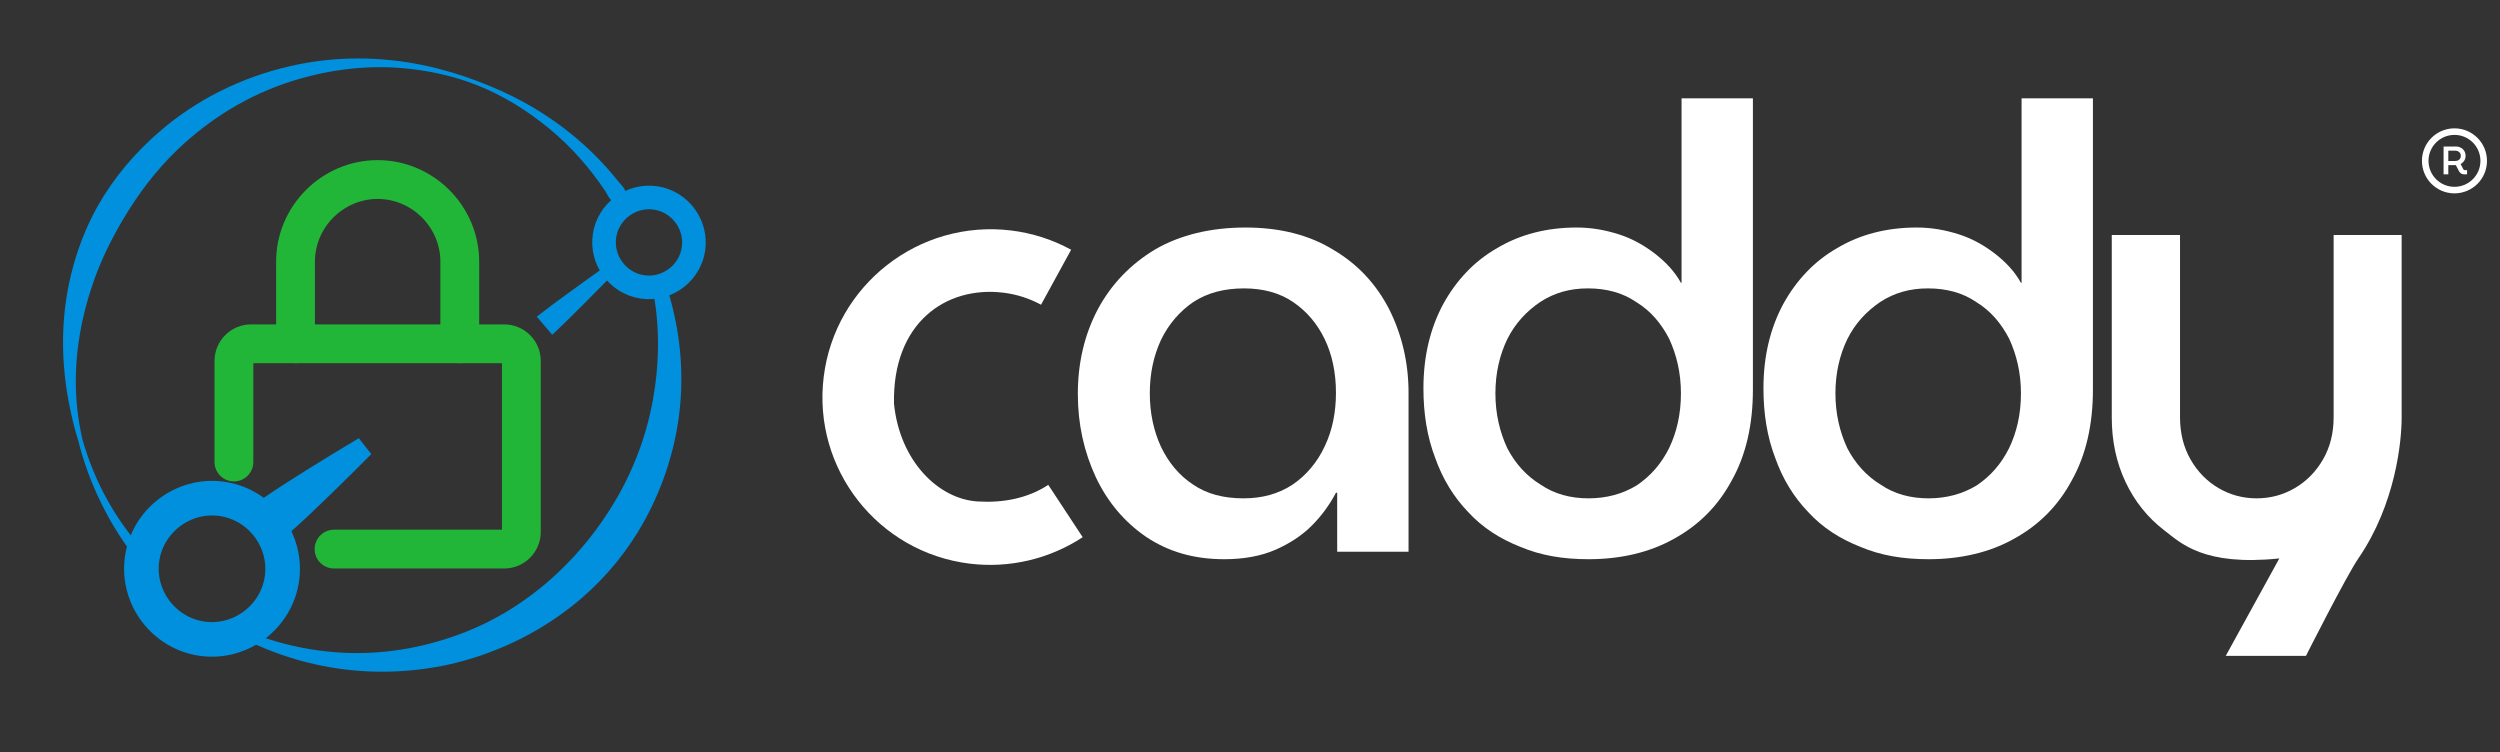 <?xml version="1.0" encoding="UTF-8" standalone="no"?>

<svg viewBox="0 0 379 114" version="1.1" xmlns="http://www.w3.org/2000/svg" xmlns:xlink="http://www.w3.org/1999/xlink" xml:space="preserve" xmlns:serif="http://www.serif.com/" style="fill-rule:evenodd;clip-rule:evenodd;stroke-linecap:round;stroke-linejoin:round;">
    <rect x="0" y="0" width="379" height="114" fill="#333333" stroke="none"/>
    <g transform="matrix(1,0,0,1,-35.599,-67.948)">
        <g transform="matrix(1.165,0,0,1.102,-124,-68.27)">
            <g id="Light-Logo" serif:id="Light Logo" transform="matrix(0.858,0,0,0.907,-3243.42,-1469.17)">
                <g id="Logo" transform="matrix(1,0,0,1,21.476,36.736)">
                    <g id="Icon">
                        <g>
                            <g transform="matrix(-0.192,-0.716,0.716,-0.192,4329.14,4673.64)">
                                <path d="M3901.56,610.734C3893.53,610.261 3886.06,608.1 3879.2,604.877C3872.24,601.608 3866.04,597.093 3860.8,591.633C3858.71,589.457 3856.76,587.149 3854.97,584.709C3853.2,582.281 3851.57,579.733 3850.13,577.066C3845.89,569.224 3843.21,560.381 3842.89,550.868C3842.57,543.321 3843.64,536.055 3845.94,529.307C3848.37,522.203 3852.08,515.696 3856.83,510.049L3855.79,509.095C3850.39,514.54 3846.02,520.981 3842.9,528.125C3839.84,535.125 3838.03,542.781 3837.68,550.868C3837.34,561.391 3839.51,571.425 3843.79,580.306C3845.27,583.38 3847.03,586.304 3849.01,589.049C3851.01,591.806 3853.24,594.39 3855.69,596.742C3861.75,602.568 3869,607.19 3877.03,610.1C3884.66,612.867 3892.96,614.059 3901.56,613.552L3901.56,610.734Z" style="fill:rgb(0,144,221);"/>
                            </g>
                            <g transform="matrix(-0.192,-0.716,0.716,-0.192,4329.14,4673.64)">
                                <path d="M3875.69,496.573C3879.62,494.538 3883.8,492.897 3888.2,491.786C3892.49,490.704 3896.96,490.124 3901.56,490.032C3903.82,490.13 3906.03,490.332 3908.21,490.688C3917.13,492.147 3925.19,495.814 3932.31,500.683C3936.13,503.294 3939.59,506.335 3942.81,509.619C3947.09,513.98 3950.89,518.816 3953.85,524.232C3958.2,532.197 3960.96,541.186 3961.32,550.868C3961.61,558.748 3960.46,566.345 3957.88,573.322C3956.09,578.169 3953.7,582.753 3950.66,586.838C3947.22,591.461 3942.96,595.427 3938.27,598.769C3933.66,602.055 3928.53,604.619 3923.09,606.478C3922.37,606.721 3921.6,606.805 3920.93,607.167C3920.42,607.448 3920.14,607.854 3919.69,608.224L3920.37,610.389C3920.98,610.432 3921.47,610.573 3922.07,610.474C3922.86,610.344 3923.55,609.883 3924.28,609.566C3931.99,606.216 3938.82,601.355 3944.57,595.428C3947.02,592.903 3949.25,590.174 3951.31,587.319C3953.59,584.168 3955.66,580.853 3957.43,577.348C3961.47,569.34 3964.01,560.422 3964.36,550.868C3964.74,540.511 3962.66,530.628 3958.48,521.868C3955.57,515.775 3951.72,510.163 3946.95,505.478C3943.37,501.962 3939.26,498.99 3934.84,496.562C3926.88,492.192 3917.87,489.76 3908.37,489.229C3906.12,489.104 3903.86,489.054 3901.56,489.154C3896.87,489.06 3892.3,489.519 3887.89,490.397C3883.3,491.309 3878.89,492.683 3874.71,494.525L3875.69,496.573Z" style="fill:rgb(0,144,221);"/>
                            </g>
                        </g>
                        <g>
                            <g transform="matrix(-3.371,-0.515,0.515,-3.371,4078.07,1806.88)">
                                <path d="M22,12C22,10.903 21.097,10 20,10C19.421,10 18.897,10.251 18.53,10.649C18.202,11.006 18,11.481 18,12C18,13.097 18.903,14 20,14C21.097,14 22,13.097 22,12Z" style="fill:none;fill-rule:nonzero;stroke:rgb(0,144,221);stroke-width:1.05px;"/>
                            </g>
                            <g transform="matrix(-5.339,-5.262,-3.121,-6.964,4073.87,1861.55)">
                                <path d="M10.315,5.333C10.315,5.333 9.748,5.921 9.03,6.673C7.768,7.995 6.054,9.805 6.054,9.805L6.237,9.86C6.237,9.86 8.045,8.077 9.36,6.771C10.107,6.028 10.689,5.444 10.689,5.444L10.315,5.333Z" style="fill:rgb(0,144,221);"/>
                            </g>
                        </g>
                        <g id="Padlock" transform="matrix(3.114,0,0,3.114,3938.31,1737.25)">
                            <g>
                                <path d="M9.876,21L18.162,21C18.625,21 19,20.625 19,20.162L19,11.838C19,11.375 18.625,11 18.162,11L5.838,11C5.375,11 5,11.375 5,11.838L5,16.758" style="fill:none;stroke:rgb(34,182,56);stroke-width:1.89px;stroke-linecap:butt;stroke-linejoin:miter;"/>
                                <path d="M8,11L8,7C8,4.806 9.806,3 12,3C14.194,3 16,4.806 16,7L16,11" style="fill:none;fill-rule:nonzero;stroke:rgb(34,182,56);stroke-width:1.89px;"/>
                            </g>
                        </g>
                        <g>
                            <g transform="matrix(5.31,0.697,-0.697,5.31,3852.72,1727.97)">
                                <path d="M22,12C22,11.659 21.913,11.337 21.76,11.055C21.421,10.429 20.756,10 20,10C18.903,10 18,10.903 18,12C18,13.097 18.903,14 20,14C21.097,14 22,13.097 22,12Z" style="fill:none;fill-rule:nonzero;stroke:rgb(0,144,221);stroke-width:0.98px;"/>
                            </g>
                            <g transform="matrix(4.931,2.496,1.11,5.448,3921.41,1726.72)">
                                <path d="M8.902,6.77C8.902,6.77 7.235,8.253 6.027,9.366C5.343,9.996 4.819,10.502 4.819,10.502L5.52,11.164C5.52,11.164 6.021,10.637 6.646,9.951C7.749,8.739 9.219,7.068 9.219,7.068L8.902,6.77Z" style="fill:rgb(0,144,221);"/>
                            </g>
                        </g>
                    </g>
                    <g id="Wordmark" transform="matrix(1.542,0,0,2.874,2710.6,709.804)">
                        <g id="y" transform="matrix(0.503,0,0,0.282,905.533,304.987)">
                            <path d="M192.152,286.875L202.629,268.64C187.804,270.106 183.397,265.779 180.143,263.391C176.888,261.004 174.362,257.99 172.563,254.347C170.765,250.705 169.866,246.691 169.866,242.305L169.866,208.107L183.21,208.107L183.21,242.213C183.21,245.188 183.896,247.822 185.268,250.116C186.64,252.41 188.465,254.197 190.743,255.475C193.022,256.754 195.501,257.393 198.182,257.393C200.894,257.393 203.393,256.75 205.68,255.463C207.966,254.177 209.799,252.391 211.178,250.105C212.558,247.818 213.248,245.188 213.248,242.213L213.248,208.107L226.545,208.107L226.545,242.305C226.545,246.707 225.378,258.46 218.079,268.64C215.735,271.909 207.835,286.875 207.835,286.875L192.152,286.875Z" style="fill:rgb(255,255,255);fill-rule:nonzero;"/>
                        </g>
                        <g id="add" transform="matrix(0.525,0,0,0.282,801.871,304.987)">
                            <g transform="matrix(116.242,0,0,116.242,161.846,267.39)">
                                <path d="M0.276,0.012C0.227,0.012 0.186,0 0.15,-0.024C0.115,-0.048 0.088,-0.08 0.069,-0.12C0.05,-0.161 0.04,-0.205 0.04,-0.254C0.04,-0.305 0.051,-0.35 0.072,-0.39C0.094,-0.431 0.125,-0.463 0.165,-0.487C0.205,-0.51 0.254,-0.522 0.31,-0.522C0.366,-0.522 0.413,-0.51 0.452,-0.486C0.491,-0.463 0.521,-0.431 0.542,-0.39C0.562,-0.35 0.573,-0.305 0.573,-0.256L0.573,-0L0.458,-0L0.458,-0.095L0.456,-0.095C0.446,-0.076 0.433,-0.058 0.417,-0.042C0.401,-0.026 0.381,-0.013 0.358,-0.003C0.335,0.007 0.307,0.012 0.276,0.012ZM0.307,-0.086C0.337,-0.086 0.363,-0.093 0.386,-0.108C0.408,-0.123 0.426,-0.144 0.438,-0.17C0.45,-0.195 0.456,-0.224 0.456,-0.256C0.456,-0.288 0.45,-0.317 0.438,-0.342C0.426,-0.367 0.409,-0.387 0.387,-0.402C0.365,-0.417 0.338,-0.424 0.308,-0.424C0.276,-0.424 0.249,-0.417 0.226,-0.402C0.204,-0.387 0.186,-0.366 0.174,-0.341C0.162,-0.315 0.156,-0.287 0.156,-0.255C0.156,-0.224 0.162,-0.195 0.174,-0.169C0.186,-0.144 0.203,-0.123 0.226,-0.108C0.248,-0.093 0.275,-0.086 0.307,-0.086Z" style="fill:rgb(255,255,255);fill-rule:nonzero;"/>
                            </g>
                            <g transform="matrix(116.242,0,0,116.242,226.592,267.39)">
                                <path d="M0.306,0.012C0.265,0.012 0.229,0.006 0.196,-0.008C0.163,-0.021 0.135,-0.039 0.112,-0.064C0.089,-0.088 0.071,-0.117 0.059,-0.151C0.046,-0.185 0.04,-0.222 0.04,-0.263C0.04,-0.315 0.051,-0.36 0.072,-0.399C0.093,-0.437 0.122,-0.468 0.159,-0.489C0.196,-0.511 0.239,-0.522 0.287,-0.522C0.311,-0.522 0.333,-0.518 0.355,-0.511C0.377,-0.504 0.396,-0.493 0.413,-0.48C0.431,-0.466 0.445,-0.451 0.455,-0.433L0.456,-0.433L0.456,-0.73L0.571,-0.73L0.571,-0.261C0.571,-0.205 0.56,-0.156 0.537,-0.115C0.515,-0.074 0.484,-0.043 0.444,-0.021C0.405,0.001 0.358,0.012 0.306,0.012ZM0.306,-0.086C0.335,-0.086 0.361,-0.093 0.384,-0.107C0.406,-0.122 0.423,-0.141 0.436,-0.167C0.448,-0.192 0.455,-0.221 0.455,-0.255C0.455,-0.288 0.448,-0.317 0.436,-0.343C0.423,-0.368 0.406,-0.388 0.383,-0.402C0.361,-0.417 0.335,-0.424 0.305,-0.424C0.276,-0.424 0.251,-0.417 0.228,-0.402C0.206,-0.387 0.188,-0.368 0.175,-0.342C0.163,-0.317 0.156,-0.288 0.156,-0.255C0.156,-0.222 0.163,-0.193 0.175,-0.167C0.188,-0.142 0.206,-0.122 0.229,-0.108C0.251,-0.093 0.277,-0.086 0.306,-0.086Z" style="fill:rgb(255,255,255);fill-rule:nonzero;"/>
                            </g>
                            <g transform="matrix(116.242,0,0,116.242,290.293,267.39)">
                                <path d="M0.306,0.012C0.265,0.012 0.229,0.006 0.196,-0.008C0.163,-0.021 0.135,-0.039 0.112,-0.064C0.089,-0.088 0.071,-0.117 0.059,-0.151C0.046,-0.185 0.04,-0.222 0.04,-0.263C0.04,-0.315 0.051,-0.36 0.072,-0.399C0.093,-0.437 0.122,-0.468 0.159,-0.489C0.196,-0.511 0.239,-0.522 0.287,-0.522C0.311,-0.522 0.333,-0.518 0.355,-0.511C0.377,-0.504 0.396,-0.493 0.413,-0.48C0.431,-0.466 0.445,-0.451 0.455,-0.433L0.456,-0.433L0.456,-0.73L0.571,-0.73L0.571,-0.261C0.571,-0.205 0.56,-0.156 0.537,-0.115C0.515,-0.074 0.484,-0.043 0.444,-0.021C0.405,0.001 0.358,0.012 0.306,0.012ZM0.306,-0.086C0.335,-0.086 0.361,-0.093 0.384,-0.107C0.406,-0.122 0.423,-0.141 0.436,-0.167C0.448,-0.192 0.455,-0.221 0.455,-0.255C0.455,-0.288 0.448,-0.317 0.436,-0.343C0.423,-0.368 0.406,-0.388 0.383,-0.402C0.361,-0.417 0.335,-0.424 0.305,-0.424C0.276,-0.424 0.251,-0.417 0.228,-0.402C0.206,-0.387 0.188,-0.368 0.175,-0.342C0.163,-0.317 0.156,-0.288 0.156,-0.255C0.156,-0.222 0.163,-0.193 0.175,-0.167C0.188,-0.142 0.206,-0.122 0.229,-0.108C0.251,-0.093 0.277,-0.086 0.306,-0.086Z" style="fill:rgb(255,255,255);fill-rule:nonzero;"/>
                            </g>
                        </g>
                        <g id="c" transform="matrix(-0.072,0.313,-0.584,-0.038,1489.76,-444.051)">
                            <path d="M2668.11,700.4C2666.79,703.699 2666.12,707.216 2666.12,710.766C2666.12,726.268 2678.71,738.854 2694.21,738.854C2709.71,738.854 2722.3,726.268 2722.3,710.766C2722.3,704.111 2719.93,697.672 2715.63,692.597L2707.63,699.378C2710.33,702.559 2711.57,706.602 2711.81,710.766C2712.2,717.38 2706.61,724.52 2697.27,726.637C2683.9,728.581 2676.61,720.482 2676.61,710.766C2676.61,708.541 2677.03,706.336 2677.85,704.269L2668.11,700.4Z" style="fill:rgb(255,255,255);"/>
                        </g>
                    </g>
                </g>
                <g id="R" transform="matrix(0.497,0,0,0.497,2390.38,823.152)">
                    <g transform="matrix(1,0,0,1,-0.108,0.451)">
                        <g transform="matrix(12.125,0,0,12.125,3862.61,1929.9)">
                            <path d="M0.073,-0L0.073,-0.7L0.383,-0.7C0.428,-0.7 0.469,-0.69 0.506,-0.67C0.543,-0.651 0.572,-0.623 0.594,-0.588C0.616,-0.553 0.627,-0.512 0.627,-0.465C0.627,-0.418 0.615,-0.377 0.592,-0.342C0.569,-0.306 0.539,-0.279 0.501,-0.259L0.57,-0.128C0.574,-0.12 0.579,-0.115 0.584,-0.111C0.59,-0.107 0.596,-0.106 0.605,-0.106L0.664,-0.106L0.664,-0L0.587,-0C0.56,-0 0.535,-0.007 0.514,-0.02C0.493,-0.034 0.476,-0.052 0.463,-0.075L0.381,-0.232C0.375,-0.231 0.368,-0.231 0.361,-0.231C0.354,-0.231 0.347,-0.231 0.34,-0.231L0.192,-0.231L0.192,-0L0.073,-0ZM0.192,-0.336L0.368,-0.336C0.394,-0.336 0.417,-0.341 0.438,-0.351C0.459,-0.361 0.476,-0.376 0.489,-0.396C0.501,-0.415 0.507,-0.438 0.507,-0.465C0.507,-0.492 0.501,-0.516 0.488,-0.535C0.475,-0.554 0.459,-0.569 0.438,-0.579C0.417,-0.59 0.394,-0.595 0.369,-0.595L0.192,-0.595L0.192,-0.336Z" style="fill:rgb(255,255,255);fill-rule:nonzero;"/>
                        </g>
                    </g>
                    <g transform="matrix(1,0,0,1,0.279,0.102)">
                        <circle cx="3866.43" cy="1926.14" r="8.923" style="fill:none;stroke:rgb(255,255,255);stroke-width:2px;stroke-linecap:butt;stroke-linejoin:miter;"/>
                    </g>
                </g>
            </g>
        </g>
    </g>
</svg>